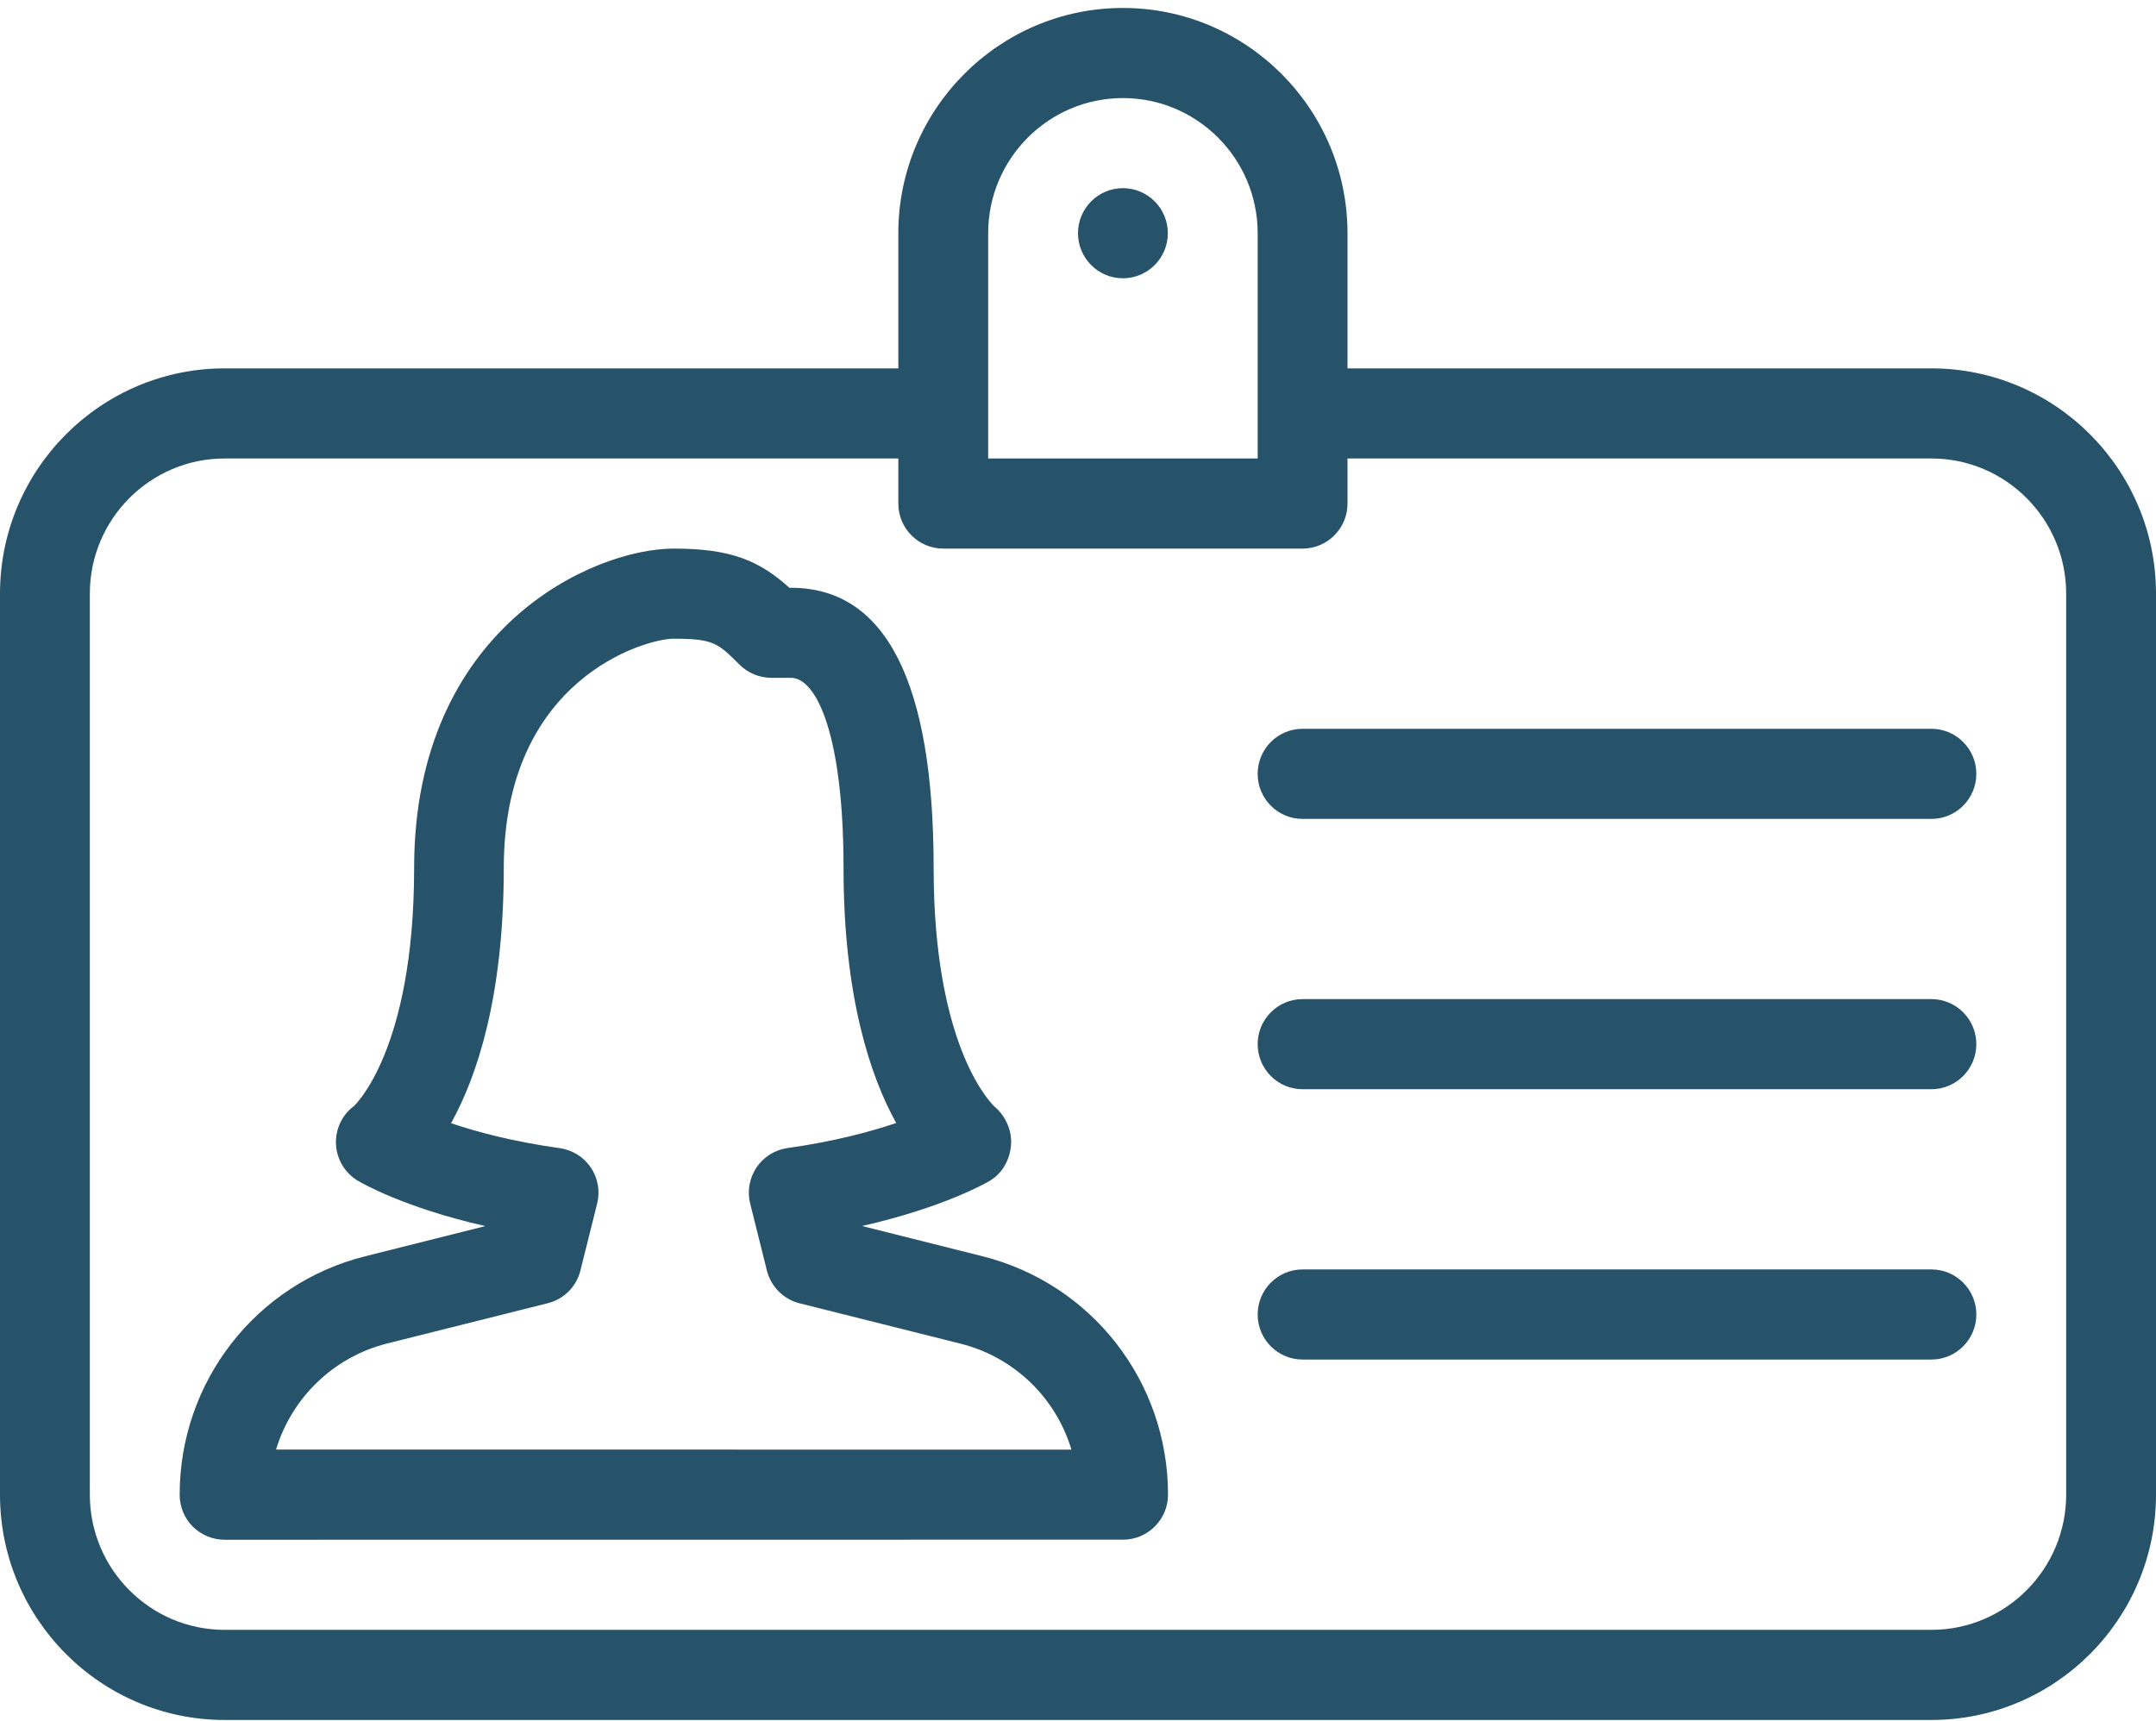 <svg width="248" height="198" viewBox="0 0 248 198" fill="none" xmlns="http://www.w3.org/2000/svg">
<path d="M113.016 144.536L99.159 141.053C108.603 138.917 113.594 136.014 113.842 135.859C115.279 135.009 116.147 133.464 116.291 131.795C116.436 130.137 115.713 128.447 114.442 127.358C114.369 127.296 107.394 121.055 107.394 99.856C107.394 78.469 101.876 67.626 90.995 67.626H90.809C87.348 64.516 84.113 63.116 77.51 63.116C68.148 63.116 47.637 72.363 47.637 99.845C47.637 120.983 40.703 127.255 40.713 127.255C39.329 128.281 38.564 129.94 38.647 131.66C38.74 133.381 39.67 134.947 41.147 135.838C41.395 135.983 46.335 138.917 55.831 141.063L42.005 144.536C29.44 147.687 20.667 158.966 20.667 171.966C20.667 173.345 21.204 174.672 22.175 175.636C23.147 176.6 24.459 177.149 25.833 177.149L129.187 177.139C132.039 177.139 134.354 174.817 134.354 171.956C134.354 158.956 125.581 147.687 113.016 144.536ZM31.754 166.772C33.542 160.863 38.295 156.157 44.485 154.581L63.002 149.937C64.852 149.481 66.309 148.029 66.764 146.174L68.686 138.482C69.047 137.061 68.779 135.548 67.962 134.325C67.136 133.112 65.844 132.303 64.387 132.096C59.024 131.349 54.849 130.23 51.884 129.224C54.829 123.917 57.949 114.773 57.949 99.845C57.949 78.065 74.276 73.483 77.49 73.483C82.088 73.483 82.594 74.001 85.064 76.468C86.035 77.432 87.348 77.982 88.722 77.982H90.964C93.982 77.982 97.03 84.741 97.03 99.845C97.03 114.752 100.151 123.896 103.085 129.204C100.109 130.209 95.924 131.339 90.582 132.085C89.135 132.293 87.833 133.101 87.017 134.325C86.201 135.538 85.932 137.051 86.294 138.482L88.216 146.184C88.681 148.029 90.127 149.491 91.977 149.947L110.494 154.591C116.715 156.157 121.468 160.863 123.246 166.783L31.754 166.772ZM129.167 21.649C126.315 21.649 124 23.971 124 26.833C124 29.694 126.315 32.016 129.167 32.016C132.019 32.016 134.333 29.694 134.333 26.833C134.333 23.971 132.019 21.649 129.167 21.649ZM222.167 42.383H155V26.833C155 12.547 143.406 0.916 129.167 0.916C114.927 0.916 103.333 12.547 103.333 26.833V42.383H25.833C11.594 42.383 0 54.014 0 68.299V171.966C0 186.251 11.594 197.883 25.833 197.883H222.167C236.406 197.883 248 186.251 248 171.966V68.299C248 54.014 236.406 42.383 222.167 42.383ZM113.667 26.833C113.667 18.259 120.621 11.283 129.167 11.283C137.712 11.283 144.667 18.259 144.667 26.833V52.749H113.667V26.833ZM237.667 171.966C237.667 180.539 230.712 187.516 222.167 187.516H25.833C17.288 187.516 10.333 180.539 10.333 171.966V68.299C10.333 59.726 17.288 52.749 25.833 52.749H103.333V57.933C103.333 60.794 105.648 63.116 108.5 63.116H149.833C152.685 63.116 155 60.794 155 57.933V52.749H222.167C230.712 52.749 237.667 59.726 237.667 68.299V171.966ZM222.167 146.049H149.833C146.981 146.049 144.667 148.371 144.667 151.233C144.667 154.094 146.981 156.416 149.833 156.416H222.167C225.019 156.416 227.333 154.094 227.333 151.233C227.333 148.371 225.019 146.049 222.167 146.049ZM222.167 83.849H149.833C146.981 83.849 144.667 86.171 144.667 89.033C144.667 91.894 146.981 94.216 149.833 94.216H222.167C225.019 94.216 227.333 91.894 227.333 89.033C227.333 86.171 225.019 83.849 222.167 83.849ZM222.167 114.949H149.833C146.981 114.949 144.667 117.271 144.667 120.133C144.667 122.994 146.981 125.316 149.833 125.316H222.167C225.019 125.316 227.333 122.994 227.333 120.133C227.333 117.271 225.019 114.949 222.167 114.949Z" fill="#26526A" stroke-width="0.5"/>
</svg>

